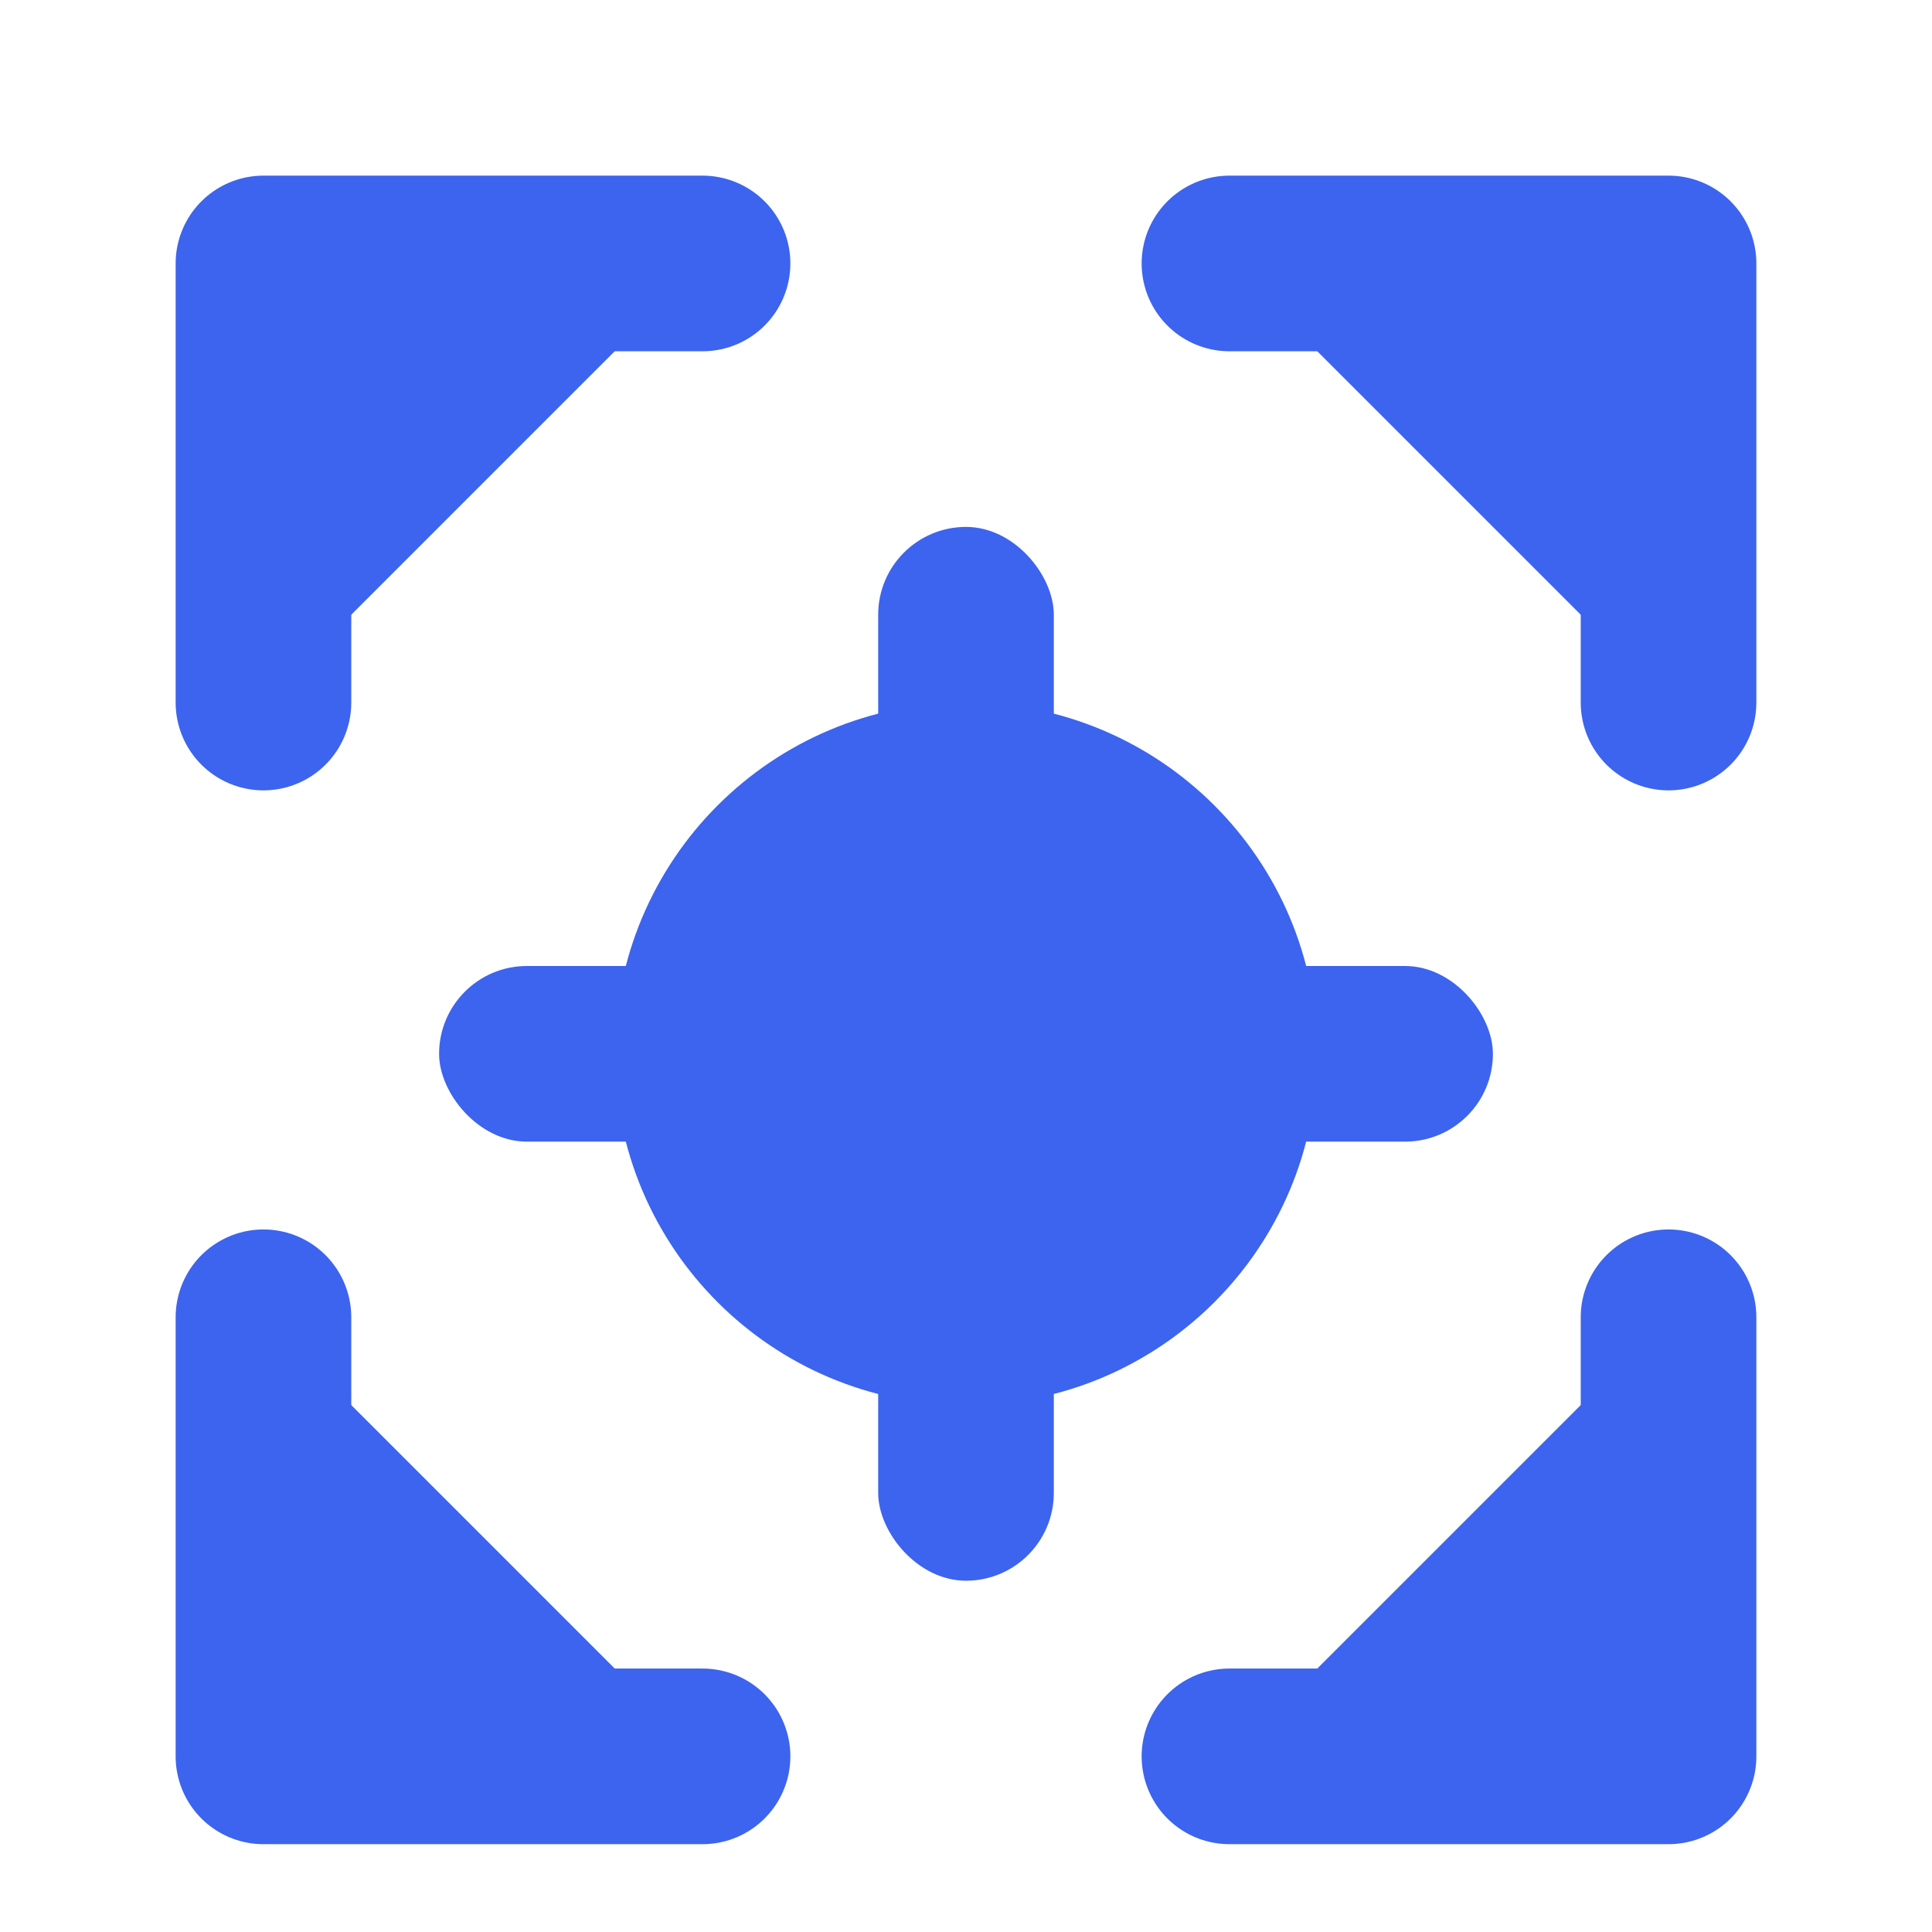 <?xml version="1.0" encoding="UTF-8"?>
<svg width="22px" height="22px" viewBox="0 0 22 22" version="1.1" xmlns="http://www.w3.org/2000/svg" xmlns:xlink="http://www.w3.org/1999/xlink">
    <!-- Generator: Sketch 55.2 (78181) - https://sketchapp.com -->
    <title>身份认证icon未点亮 </title>
    <desc>Created with Sketch.</desc>
    <g id="页面1" stroke="none" stroke-width="1" fill="#E5E9F6" fill-rule="evenodd">
        <g id="M端首页-未登录3复制-2备份" transform="translate(-132, -495)" fill="#3C64EE">
            <g id="编组-4" transform="translate(24, 452)" fill="#3C64EE">
                <g id="身份认证icon未点亮-" transform="translate(108, 43)" fill="#3C64EE">
                    <circle id="椭圆形" stroke="#3C64EE" stroke-width="2" cx="11" cy="12" r="3" ></circle>
                    <rect id="矩形" fill="#3C64EE" x="13" y="11" width="4" height="2" rx="1"></rect>
                    <rect id="矩形备份" fill="#3C64EE" x="5" y="11" width="4" height="2" rx="1"></rect>
                    <rect id="矩形" fill="#3C64EE" x="10" y="14" width="2" height="4" rx="1"></rect>
                    <rect id="矩形备份-2" fill="#3C64EE" x="10" y="6" width="2" height="4" rx="1"></rect>
                    <polyline id="路径-3" stroke="#3C64EE" stroke-width="2" stroke-linecap="round" stroke-linejoin="round" points="3 8 3 3 8 3"></polyline>
                    <polyline id="路径-3备份-2" stroke="#3C64EE" stroke-width="2" stroke-linecap="round" stroke-linejoin="round" points="19 8 19 3 14 3"></polyline>
                    <polyline id="路径-3备份" stroke="#3C64EE" stroke-width="2" stroke-linecap="round" stroke-linejoin="round" points="3 15 3 20 8 20"></polyline>
                    <polyline id="路径-3备份-3" stroke="#3C64EE" stroke-width="2" stroke-linecap="round" stroke-linejoin="round" points="19 15 19 20 14 20"></polyline>
                </g>
            </g>
        </g>
    </g>
</svg>
